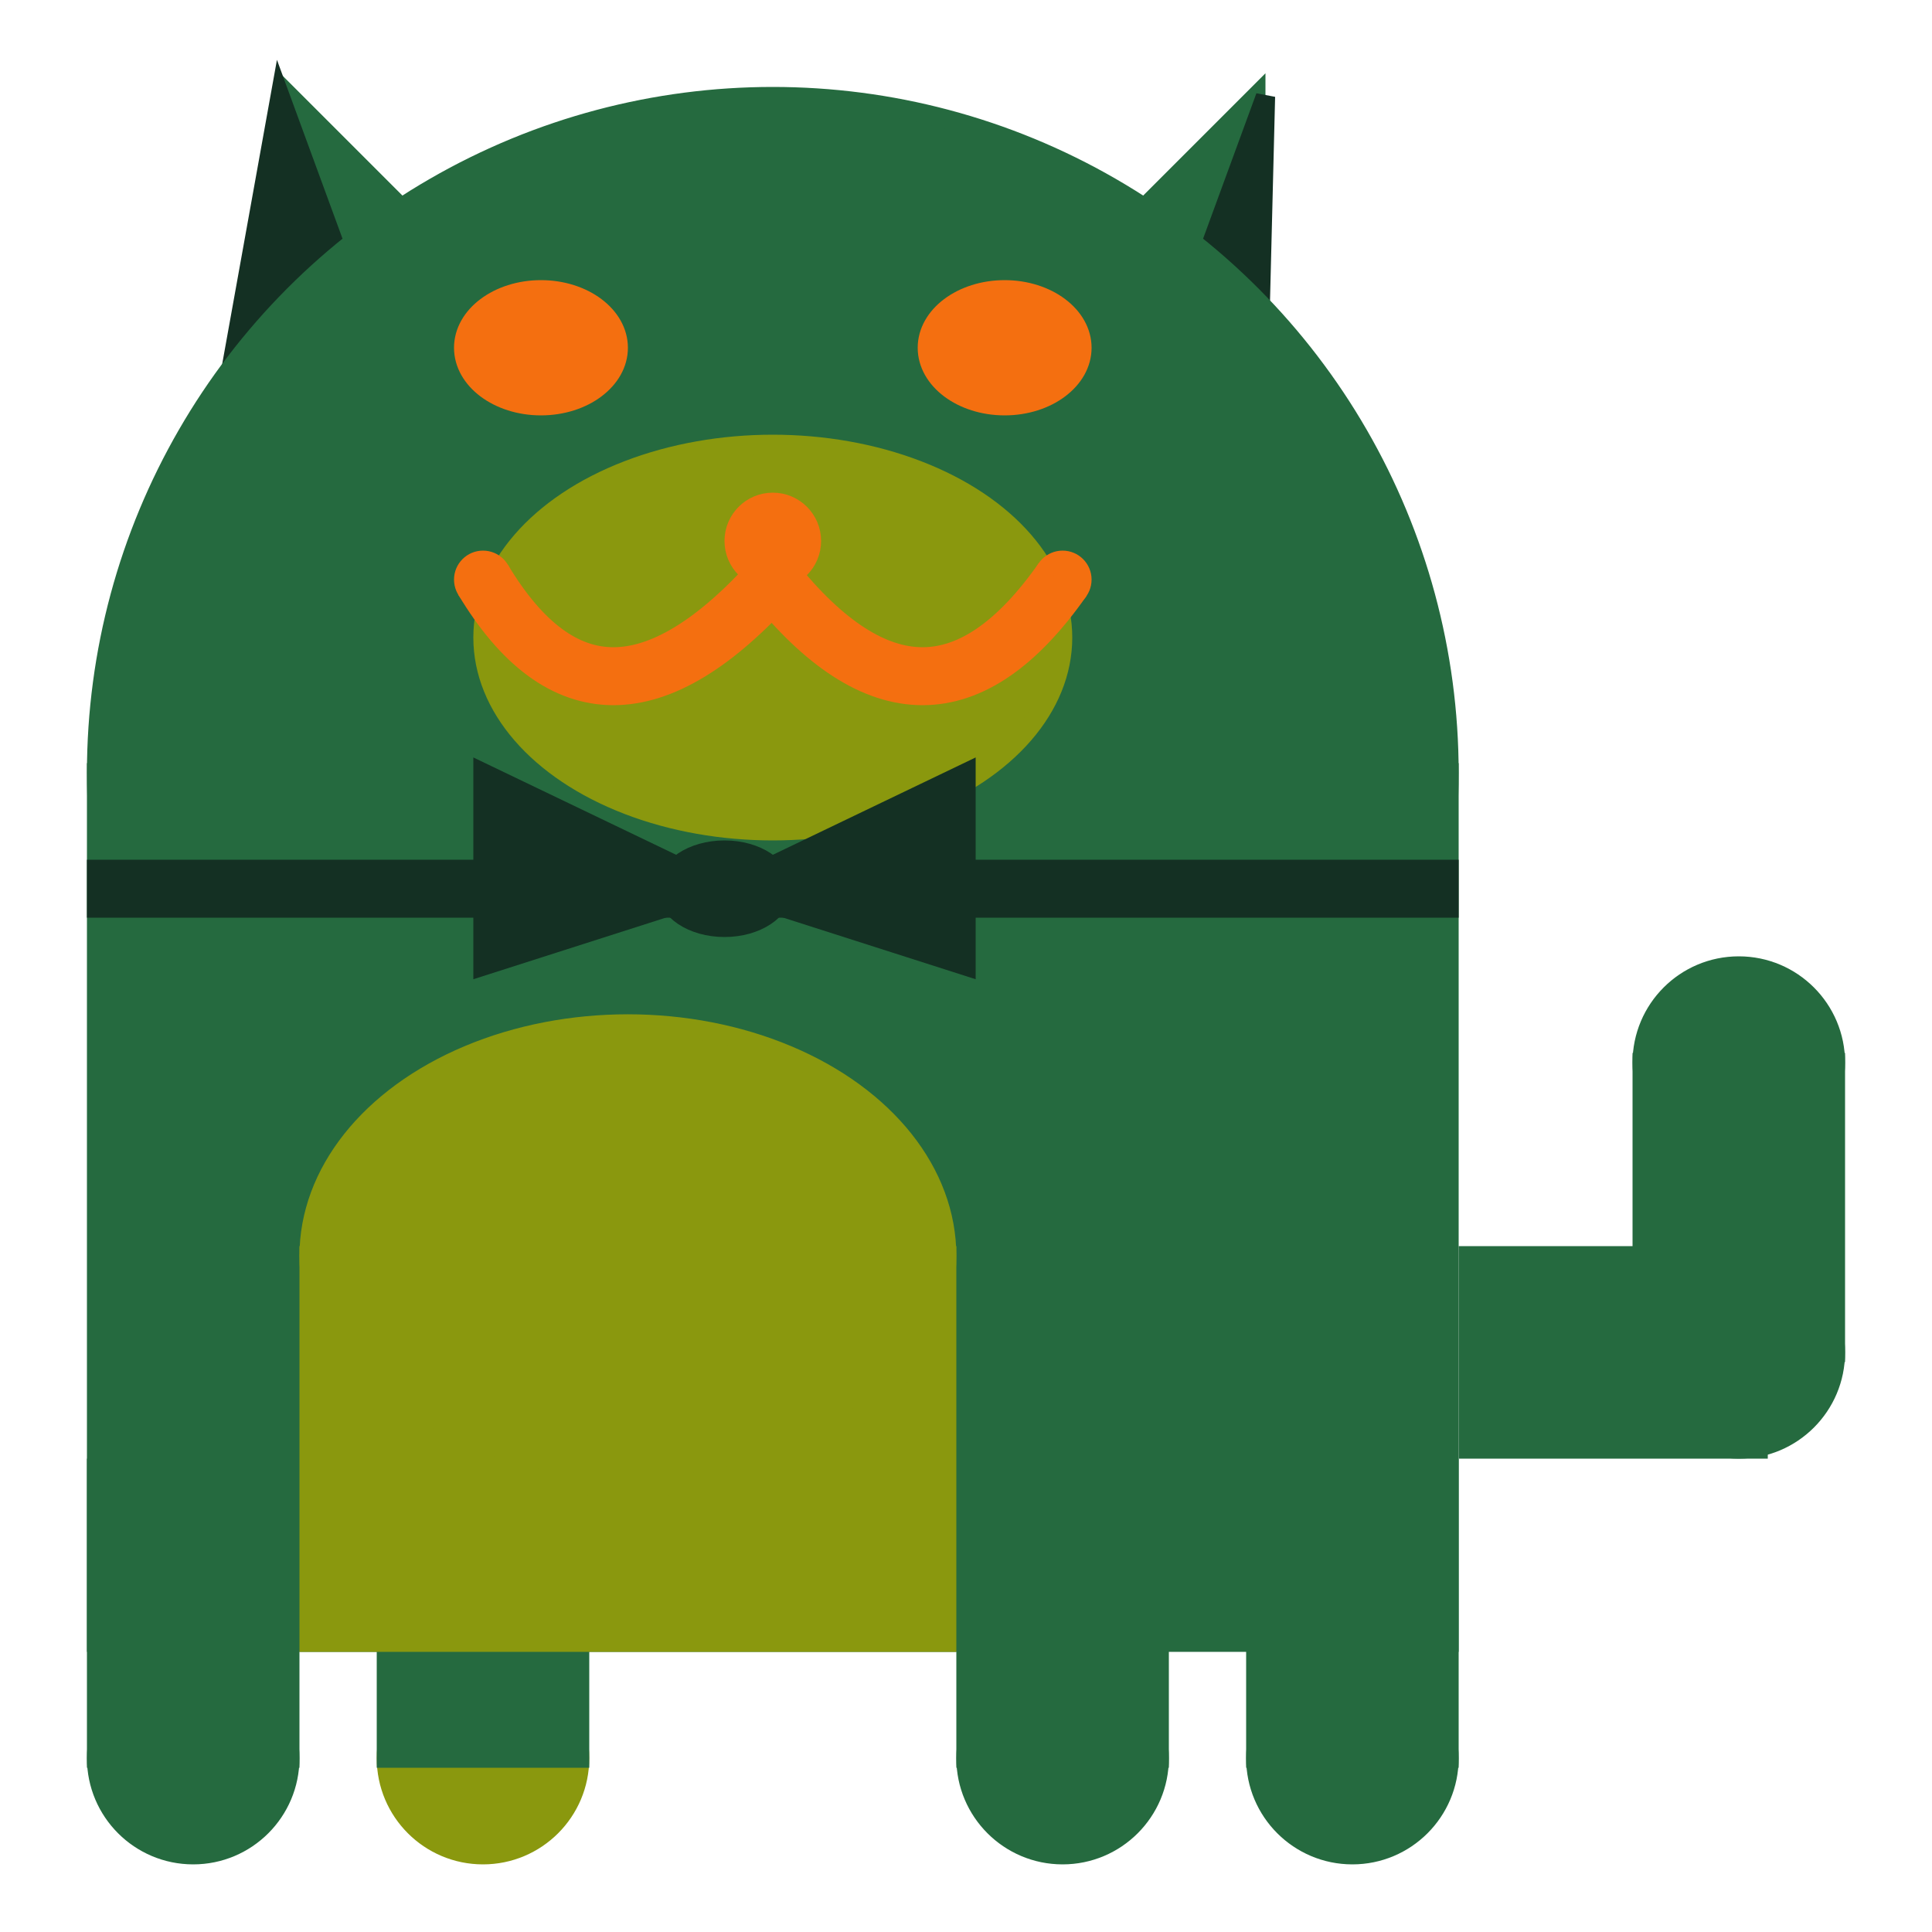 <svg viewBox="0 0 100 100" xmlns="http://www.w3.org/2000/svg">
<polygon points="15,5 25,15 15,25" stroke="rgb(37, 106, 63)" fill="rgb(37, 106, 63)"/>
<polygon points="14.5,5 20,20 10,30" stroke="rgb(20, 48, 35)" fill="rgb(20, 48, 35)"/>
<polygon points="65,5 55,15 65,25" stroke="rgb(37, 106, 63)" fill="rgb(37, 106, 63)"/>
<polygon points="65.5,5 65,25 60,20" stroke="rgb(20, 48, 35)" fill="rgb(20, 48, 35)"/>
<circle cx="40" cy="40" r="35" stroke="rgb(37, 106, 63)" fill="rgb(37, 106, 63)"/>
<rect x="5" y="40" width="70" height="45" stroke="rgb(37, 106, 63)" fill="rgb(37, 106, 63)"/>
<rect x="5" y="45" width="70" height="2" stroke="rgb(20, 48, 35)" fill="rgb(20, 48, 35)"/>
<circle cx="10" cy="91" r="5" stroke="rgb(37, 106, 63)" fill="rgb(37, 106, 63)"/>
<circle cx="25" cy="91" r="5" stroke="rgb(138, 152, 14)" fill="rgb(138, 152, 14)"/>
<circle cx="55" cy="91" r="5" stroke="rgb(37, 106, 63)" fill="rgb(37, 106, 63)"/>
<circle cx="70" cy="91" r="5" stroke="rgb(37, 106, 63)" fill="rgb(37, 106, 63)"/>
<rect x="5" y="76" width="10" height="15" stroke="rgb(37, 106, 63)" fill="rgb(37, 106, 63)"/>
<rect x="20" y="76" width="10" height="15" stroke="rgb(37, 106, 63)" fill="rgb(37, 106, 63)"/>
<rect x="50" y="76" width="10" height="15" stroke="rgb(37, 106, 63)" fill="rgb(37, 106, 63)"/>
<rect x="65" y="76" width="10" height="15" stroke="rgb(37, 106, 63)" fill="rgb(37, 106, 63)"/>
<circle cx="90" cy="55" r="5" stroke="rgb(37, 106, 63)" fill="rgb(37, 106, 63)"/>
<rect x="76" y="65" width="15" height="10" stroke="rgb(37, 106, 63)" fill="rgb(37, 106, 63)"/>
<circle cx="90" cy="70" r="5" stroke="rgb(37, 106, 63)" fill="rgb(37, 106, 63)"/>
<rect x="85" y="55" width="10" height="15" stroke="rgb(37, 106, 63)" fill="rgb(37, 106, 63)"/>
<rect x="16" y="65" width="33" height="20" stroke="rgb(138, 152, 14)" fill="rgb(138, 152, 14)"/>
<ellipse cx="32.5" cy="65" rx="16.5" ry="12" stroke="rgb(138, 152, 14)" fill="rgb(138, 152, 14)" />
<ellipse cx="28" cy="18" rx="4" ry="3" stroke="rgb(244, 111, 16)" fill="rgb(244, 111, 16)" />
<ellipse cx="52" cy="18" rx="4" ry="3" stroke="rgb(244, 111, 16)" fill="rgb(244, 111, 16)" />
<ellipse cx="40" cy="33" rx="15" ry="10" stroke="rgb(138, 152, 14)" fill="rgb(138, 152, 14)" />
<path d="M 40 30 q 8 10 15 0" stroke="rgb(244, 111, 16)" stroke-width="3" fill="none" />
<circle cx="40" cy="28" r="2" stroke="rgb(244, 111, 16)" fill="rgb(244, 111, 16)"/>
<path d="M 25 30 q 6 10 15 0" stroke="rgb(244, 111, 16)" stroke-width="3" fill="none" />
<circle cx="25" cy="30" r="1" stroke="rgb(244, 111, 16)" fill="rgb(244, 111, 16)"/>
<circle cx="55" cy="30" r="1" stroke="rgb(244, 111, 16)" fill="rgb(244, 111, 16)"/>
<polygon points="37.5,46 25,40 25,50" stroke="rgb(20, 48, 35)" fill="rgb(20, 48, 35)"/>
<polygon points="37.5,46 50,40 50,50" stroke="rgb(20, 48, 35)" fill="rgb(20, 48, 35)"/>
<ellipse cx="37.5" cy="46" rx="3" ry="2" stroke="rgb(20, 48, 35)" fill="rgb(20, 48, 35)" />
</svg>